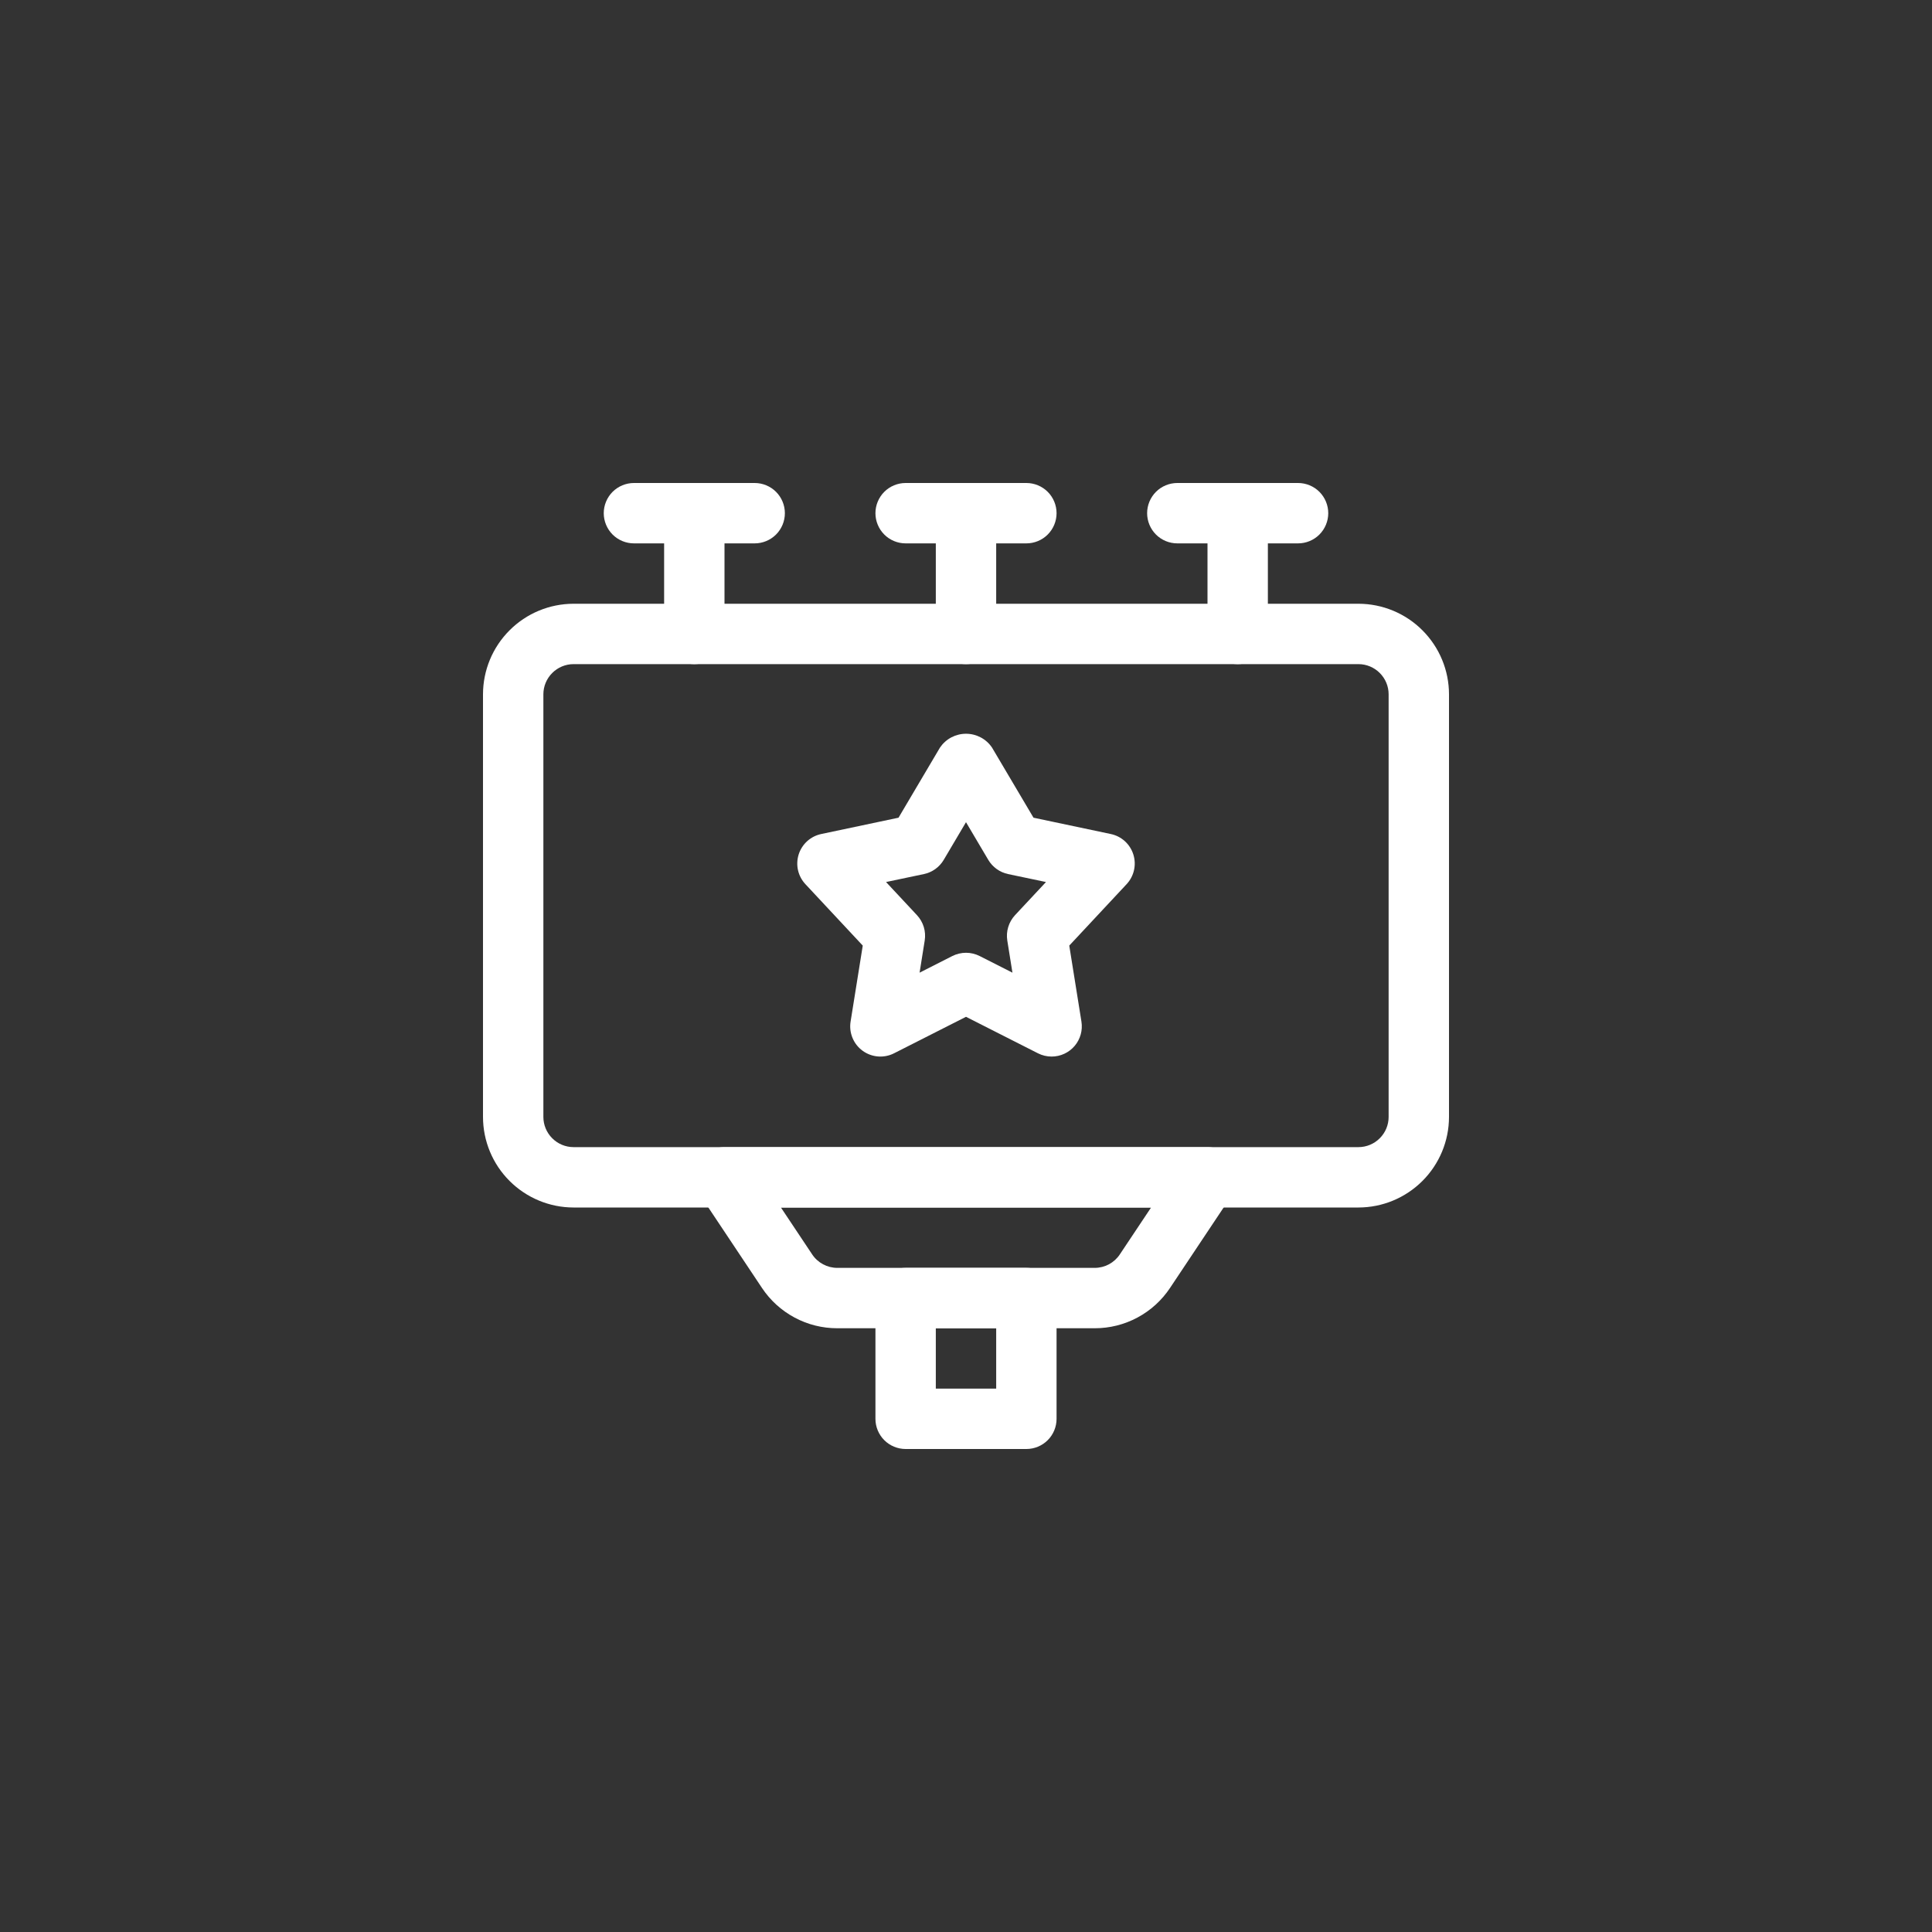<svg width="80" height="80" viewBox="0 0 80 80" fill="none" xmlns="http://www.w3.org/2000/svg">
<rect x="0" y="0" width="80" height="80" fill="#333333" stroke="none"/>
<path d="M56.25 50H23.75C22.756 49.999 21.803 49.603 21.1 48.9C20.396 48.197 20.001 47.244 20 46.25V28.75C20.001 27.756 20.396 26.803 21.1 26.1C21.803 25.396 22.756 25.001 23.75 25H56.25C57.244 25.001 58.197 25.396 58.9 26.1C59.603 26.803 59.999 27.756 60 28.75V46.25C59.999 47.244 59.603 48.197 58.9 48.9C58.197 49.603 57.244 49.999 56.25 50ZM23.75 27.5C23.419 27.5 23.101 27.632 22.867 27.867C22.632 28.101 22.5 28.419 22.5 28.75V46.25C22.5 46.581 22.632 46.899 22.867 47.133C23.101 47.368 23.419 47.5 23.75 47.5H56.25C56.581 47.5 56.899 47.368 57.133 47.133C57.368 46.899 57.5 46.581 57.5 46.25V28.75C57.5 28.419 57.368 28.101 57.133 27.867C56.899 27.632 56.581 27.5 56.25 27.5H23.75Z" fill="white"/>
<path d="M31.25 22.5H26.25C25.919 22.5 25.601 22.368 25.366 22.134C25.132 21.899 25 21.581 25 21.25C25 20.919 25.132 20.601 25.366 20.366C25.601 20.132 25.919 20 26.25 20H31.25C31.581 20 31.899 20.132 32.134 20.366C32.368 20.601 32.5 20.919 32.5 21.25C32.5 21.581 32.368 21.899 32.134 22.134C31.899 22.368 31.581 22.5 31.25 22.5Z" fill="white"/>
<path d="M28.75 27.5C28.419 27.5 28.101 27.368 27.866 27.134C27.632 26.899 27.5 26.581 27.5 26.25V21.25C27.5 20.919 27.632 20.601 27.866 20.366C28.101 20.132 28.419 20 28.75 20C29.081 20 29.399 20.132 29.634 20.366C29.868 20.601 30 20.919 30 21.25V26.25C30 26.581 29.868 26.899 29.634 27.134C29.399 27.368 29.081 27.5 28.75 27.5Z" fill="white"/>
<path d="M42.5 22.5H37.5C37.169 22.5 36.85 22.368 36.616 22.134C36.382 21.899 36.25 21.581 36.25 21.25C36.25 20.919 36.382 20.601 36.616 20.366C36.85 20.132 37.169 20 37.5 20H42.5C42.831 20 43.15 20.132 43.384 20.366C43.618 20.601 43.75 20.919 43.75 21.25C43.75 21.581 43.618 21.899 43.384 22.134C43.15 22.368 42.831 22.5 42.5 22.5Z" fill="white"/>
<path d="M40 27.5C39.669 27.5 39.35 27.368 39.116 27.134C38.882 26.899 38.75 26.581 38.75 26.25V21.25C38.75 20.919 38.882 20.601 39.116 20.366C39.35 20.132 39.669 20 40 20C40.331 20 40.65 20.132 40.884 20.366C41.118 20.601 41.25 20.919 41.25 21.25V26.25C41.25 26.581 41.118 26.899 40.884 27.134C40.65 27.368 40.331 27.5 40 27.5Z" fill="white"/>
<path d="M53.75 22.5H48.75C48.419 22.5 48.1 22.368 47.866 22.134C47.632 21.899 47.5 21.581 47.5 21.25C47.5 20.919 47.632 20.601 47.866 20.366C48.1 20.132 48.419 20 48.75 20H53.75C54.081 20 54.4 20.132 54.634 20.366C54.868 20.601 55 20.919 55 21.25C55 21.581 54.868 21.899 54.634 22.134C54.4 22.368 54.081 22.5 53.75 22.5Z" fill="white"/>
<path d="M51.25 27.5C50.919 27.5 50.6 27.368 50.366 27.134C50.132 26.899 50 26.581 50 26.25V21.25C50 20.919 50.132 20.601 50.366 20.366C50.6 20.132 50.919 20 51.25 20C51.581 20 51.9 20.132 52.134 20.366C52.368 20.601 52.5 20.919 52.5 21.25V26.25C52.5 26.581 52.368 26.899 52.134 27.134C51.9 27.368 51.581 27.5 51.25 27.5Z" fill="white"/>
<path d="M43.545 43.75C43.349 43.75 43.155 43.704 42.98 43.615L40 42.104L37.02 43.615C36.815 43.719 36.584 43.764 36.355 43.746C36.125 43.727 35.905 43.646 35.719 43.51C35.532 43.374 35.387 43.189 35.3 42.976C35.212 42.763 35.184 42.53 35.221 42.303L35.725 39.155L33.35 36.611C33.199 36.449 33.093 36.25 33.044 36.034C32.995 35.818 33.005 35.593 33.071 35.381C33.138 35.17 33.26 34.98 33.424 34.831C33.588 34.683 33.789 34.58 34.006 34.535L37.206 33.859L38.924 30.953C39.044 30.777 39.204 30.633 39.391 30.534C39.579 30.435 39.788 30.383 40 30.383C40.213 30.383 40.422 30.435 40.609 30.534C40.797 30.633 40.957 30.777 41.076 30.953L42.795 33.859L45.995 34.535C46.212 34.58 46.413 34.683 46.577 34.831C46.741 34.98 46.862 35.17 46.929 35.381C46.996 35.593 47.005 35.818 46.956 36.034C46.907 36.25 46.802 36.449 46.651 36.611L44.276 39.155L44.78 42.303C44.808 42.481 44.798 42.664 44.749 42.838C44.7 43.012 44.614 43.174 44.497 43.311C44.379 43.449 44.233 43.56 44.069 43.635C43.905 43.711 43.726 43.75 43.545 43.75ZM40 39.452C40.196 39.452 40.39 39.499 40.565 39.587L41.923 40.276L41.71 38.946C41.68 38.758 41.693 38.566 41.749 38.384C41.804 38.202 41.901 38.035 42.03 37.895L43.312 36.523L41.741 36.193C41.572 36.157 41.411 36.086 41.271 35.985C41.13 35.884 41.012 35.755 40.923 35.606L40 34.045L39.077 35.606C38.989 35.755 38.87 35.884 38.73 35.985C38.589 36.086 38.429 36.157 38.259 36.193L36.689 36.523L37.97 37.895C38.1 38.035 38.196 38.202 38.252 38.384C38.307 38.566 38.32 38.758 38.29 38.946L38.078 40.276L39.435 39.587C39.61 39.499 39.804 39.453 40 39.452Z" fill="white"/>
<path d="M45.329 55H34.671C34.053 55.001 33.445 54.849 32.901 54.557C32.357 54.266 31.893 53.844 31.551 53.33L28.96 49.443C28.834 49.255 28.762 49.036 28.752 48.81C28.741 48.584 28.791 48.36 28.898 48.16C29.005 47.961 29.163 47.794 29.358 47.678C29.552 47.561 29.774 47.5 30 47.5H50C50.226 47.5 50.448 47.561 50.642 47.678C50.836 47.794 50.995 47.961 51.102 48.16C51.209 48.36 51.259 48.584 51.248 48.81C51.237 49.036 51.165 49.255 51.04 49.443L48.449 53.33C48.107 53.844 47.643 54.266 47.099 54.557C46.554 54.849 45.946 55.001 45.329 55ZM32.336 50L33.631 51.943C33.745 52.115 33.9 52.255 34.081 52.352C34.263 52.449 34.465 52.5 34.671 52.5H45.329C45.535 52.5 45.737 52.449 45.919 52.352C46.1 52.255 46.255 52.115 46.369 51.943L47.664 50H32.336Z" fill="white"/>
<path d="M42.5 60H37.5C37.169 60 36.85 59.868 36.616 59.634C36.382 59.4 36.25 59.081 36.25 58.75V53.75C36.25 53.419 36.382 53.1 36.616 52.866C36.85 52.632 37.169 52.5 37.5 52.5H42.5C42.831 52.5 43.15 52.632 43.384 52.866C43.618 53.1 43.75 53.419 43.75 53.75V58.75C43.75 59.081 43.618 59.4 43.384 59.634C43.15 59.868 42.831 60 42.5 60ZM38.75 57.5H41.25V55H38.75V57.5Z" fill="white"/>
</svg>
